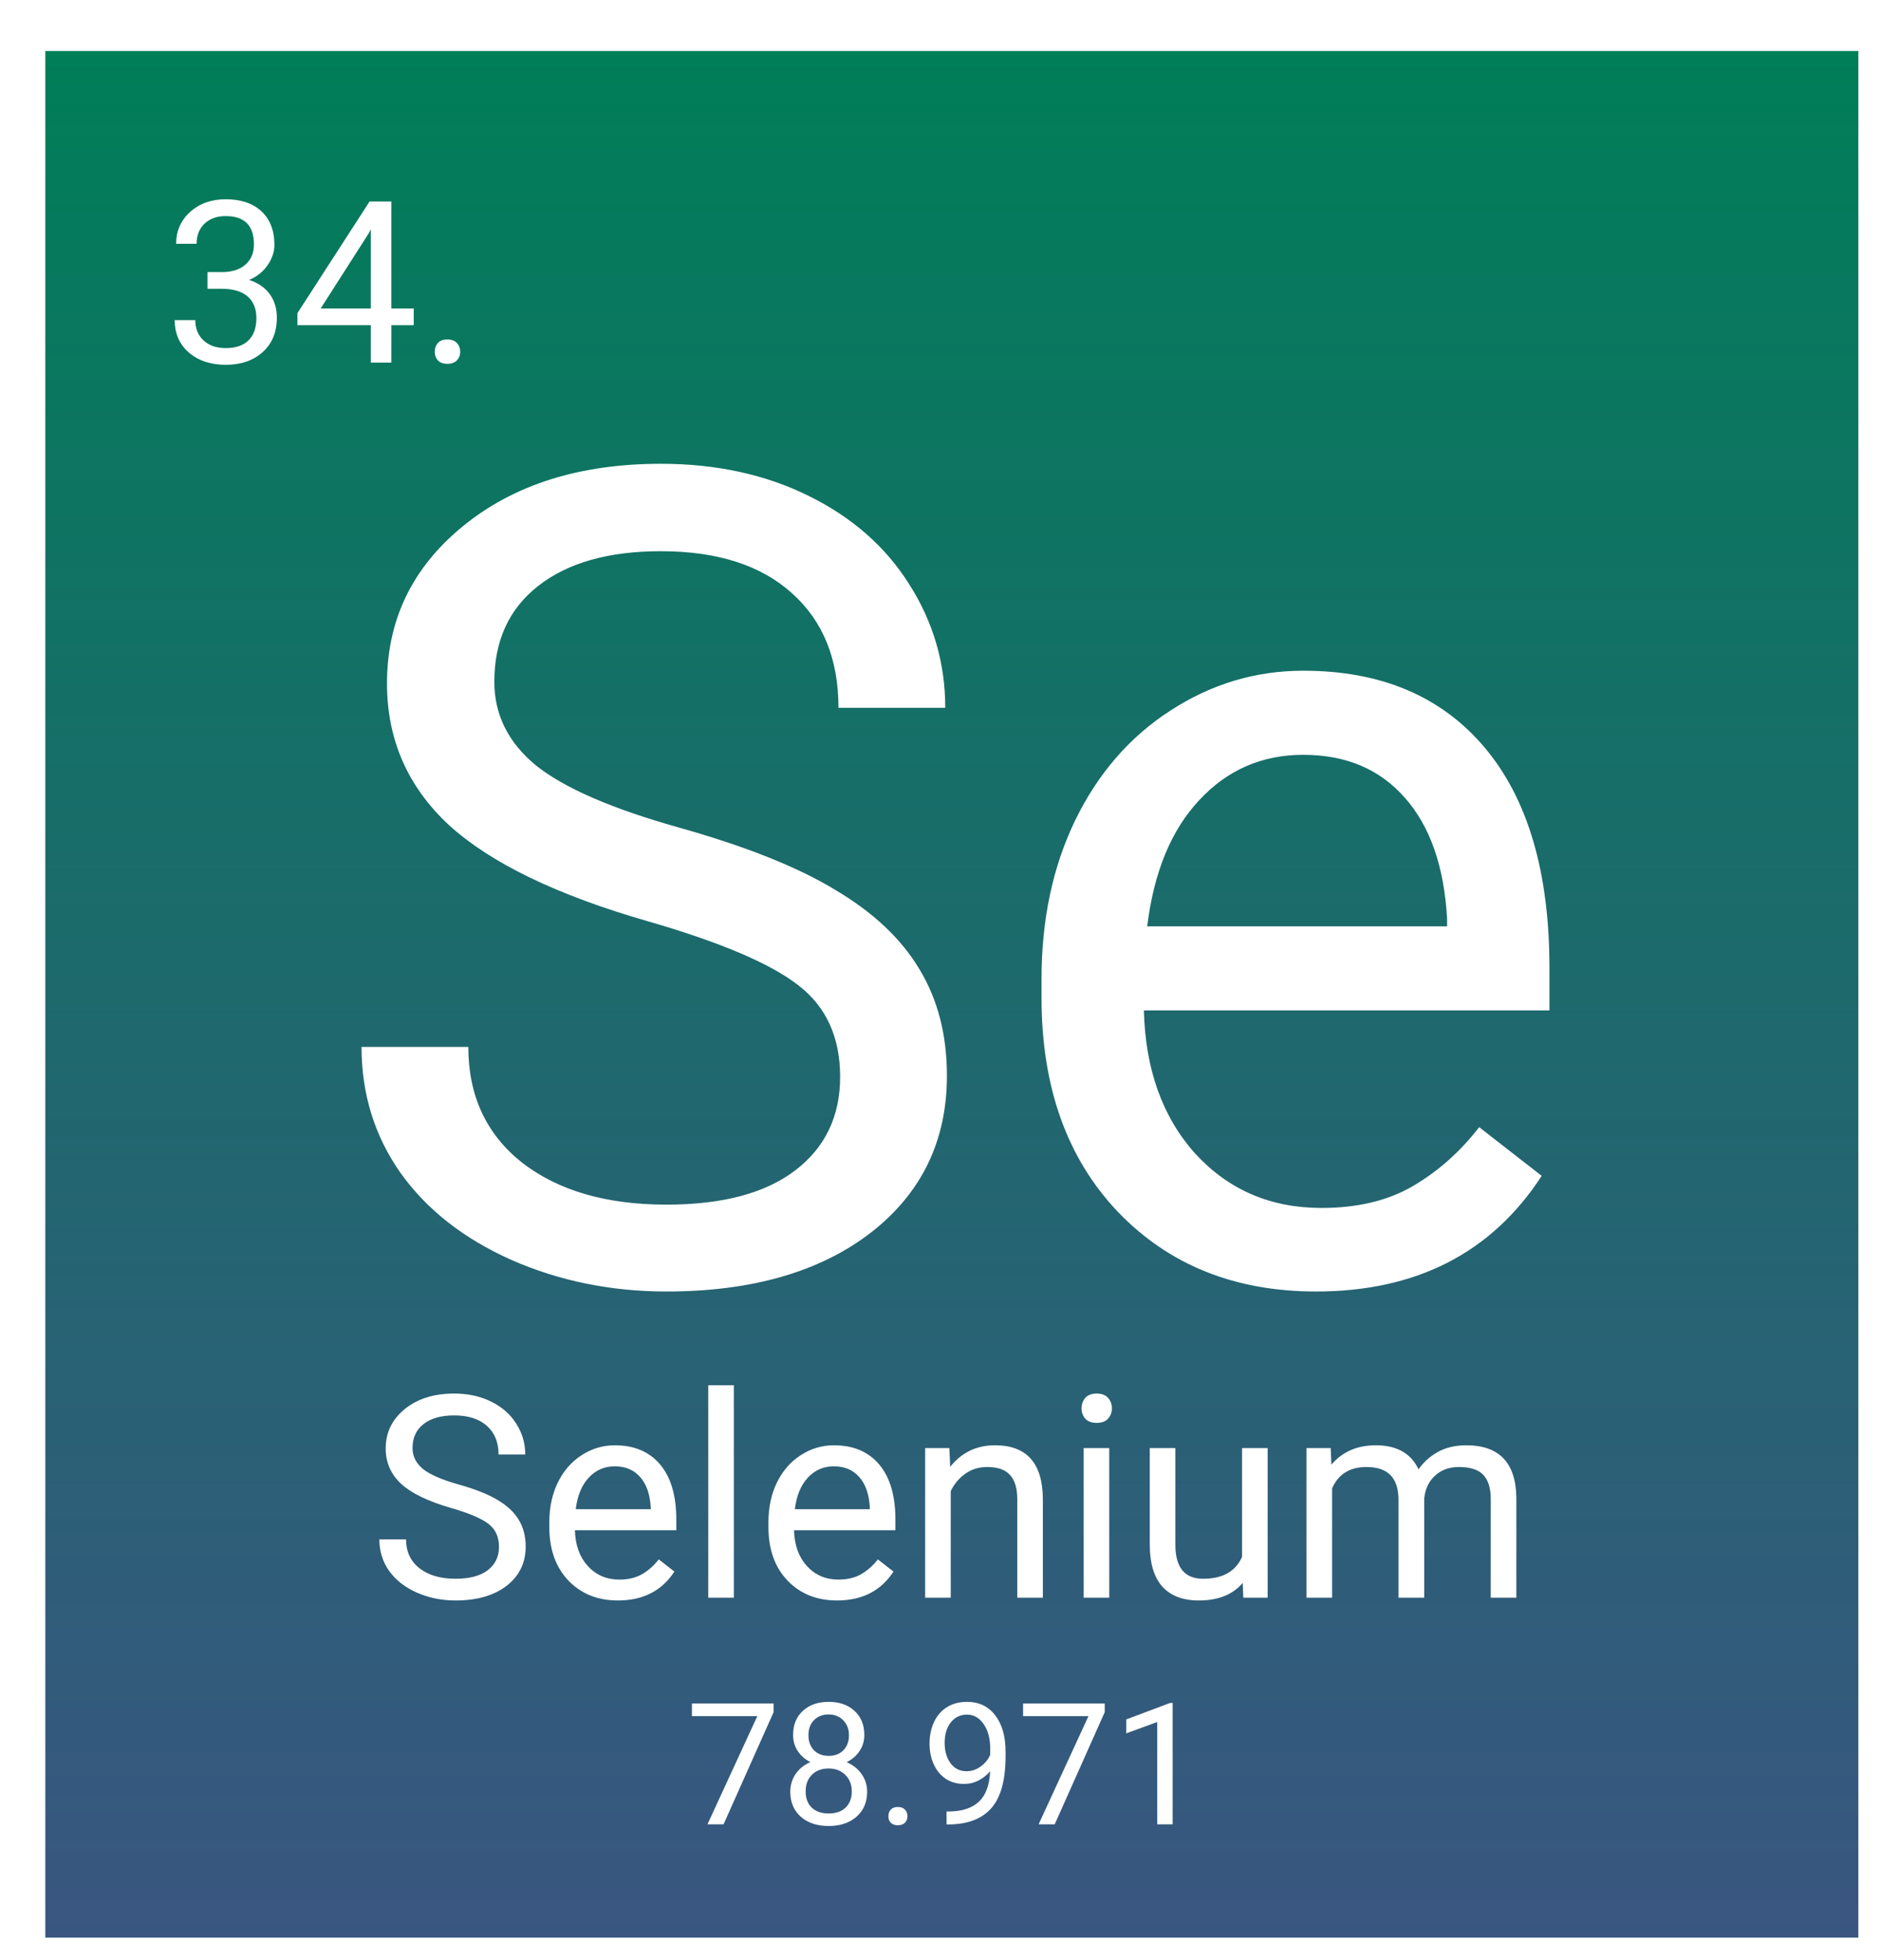 <svg width="332" height="346" viewBox="0 0 332 346" fill="none" xmlns="http://www.w3.org/2000/svg">
<g filter="url(#filter0_d_23:26)">
<rect width="320" height="333" fill="url(#paint0_linear_23:26)"/>
<path d="M28.618 39.023H31.332C33.038 38.997 34.379 38.548 35.356 37.676C36.333 36.803 36.821 35.625 36.821 34.141C36.821 30.807 35.161 29.141 31.84 29.141C30.278 29.141 29.028 29.59 28.09 30.488C27.166 31.374 26.704 32.552 26.704 34.023H23.09C23.09 31.771 23.911 29.902 25.551 28.418C27.205 26.921 29.301 26.172 31.84 26.172C34.523 26.172 36.626 26.881 38.149 28.301C39.672 29.72 40.434 31.693 40.434 34.219C40.434 35.456 40.03 36.654 39.223 37.812C38.429 38.971 37.342 39.837 35.961 40.41C37.524 40.905 38.728 41.725 39.575 42.871C40.434 44.017 40.864 45.417 40.864 47.07C40.864 49.622 40.03 51.647 38.364 53.145C36.697 54.642 34.529 55.391 31.86 55.391C29.191 55.391 27.016 54.668 25.336 53.223C23.67 51.777 22.836 49.87 22.836 47.5H26.469C26.469 48.997 26.957 50.195 27.934 51.094C28.911 51.992 30.219 52.441 31.86 52.441C33.605 52.441 34.939 51.986 35.864 51.074C36.788 50.163 37.251 48.854 37.251 47.148C37.251 45.495 36.743 44.225 35.727 43.34C34.711 42.454 33.247 41.999 31.332 41.973H28.618V39.023ZM61.079 45.449H65.024V48.398H61.079V55H57.446V48.398H44.497V46.27L57.231 26.562H61.079V45.449ZM48.598 45.449H57.446V31.504L57.016 32.285L48.598 45.449ZM68.735 53.105C68.735 52.48 68.917 51.96 69.282 51.543C69.659 51.126 70.219 50.918 70.961 50.918C71.704 50.918 72.263 51.126 72.641 51.543C73.032 51.96 73.227 52.48 73.227 53.105C73.227 53.704 73.032 54.206 72.641 54.609C72.263 55.013 71.704 55.215 70.961 55.215C70.219 55.215 69.659 55.013 69.282 54.609C68.917 54.206 68.735 53.704 68.735 53.105Z" fill="white"/>
<path d="M106.398 153.621C90.318 148.999 78.599 143.335 71.242 136.629C63.95 129.858 60.305 121.525 60.305 111.629C60.305 100.431 64.764 91.186 73.684 83.894C82.668 76.538 94.322 72.859 108.645 72.859C118.41 72.859 127.102 74.747 134.719 78.523C142.401 82.299 148.326 87.508 152.492 94.148C156.724 100.789 158.84 108.048 158.84 115.926H139.992C139.992 107.332 137.258 100.594 131.789 95.711C126.32 90.763 118.605 88.289 108.645 88.289C99.4 88.289 92.173 90.34 86.965 94.441C81.822 98.478 79.25 104.109 79.25 111.336C79.25 117.13 81.691 122.046 86.574 126.082C91.522 130.053 99.888 133.699 111.672 137.02C123.521 140.34 132.766 144.018 139.406 148.055C146.112 152.026 151.06 156.681 154.25 162.02C157.505 167.358 159.133 173.641 159.133 180.867C159.133 192.391 154.641 201.635 145.656 208.602C136.672 215.503 124.66 218.953 109.621 218.953C99.856 218.953 90.741 217.098 82.277 213.387C73.814 209.611 67.271 204.467 62.648 197.957C58.091 191.447 55.812 184.057 55.812 175.789H74.66C74.66 184.383 77.818 191.186 84.133 196.199C90.513 201.147 99.009 203.621 109.621 203.621C119.517 203.621 127.102 201.603 132.375 197.566C137.648 193.53 140.285 188.029 140.285 181.062C140.285 174.096 137.844 168.725 132.961 164.949C128.078 161.108 119.224 157.332 106.398 153.621ZM224.27 218.953C209.947 218.953 198.293 214.266 189.309 204.891C180.324 195.451 175.832 182.853 175.832 167.098V163.777C175.832 153.296 177.818 143.953 181.789 135.75C185.826 127.482 191.424 121.036 198.586 116.414C205.812 111.727 213.625 109.383 222.023 109.383C235.76 109.383 246.438 113.908 254.055 122.957C261.672 132.007 265.48 144.962 265.48 161.824V169.344H193.898C194.159 179.76 197.186 188.191 202.98 194.637C208.84 201.017 216.262 204.207 225.246 204.207C231.626 204.207 237.03 202.905 241.457 200.301C245.884 197.697 249.758 194.246 253.078 189.949L264.113 198.543C255.259 212.15 241.978 218.953 224.27 218.953ZM222.023 124.227C214.732 124.227 208.612 126.896 203.664 132.234C198.716 137.508 195.656 144.93 194.484 154.5H247.414V153.133C246.893 143.953 244.419 136.857 239.992 131.844C235.565 126.766 229.576 124.227 222.023 124.227Z" fill="white"/>
<path d="M71.6 257.155C67.579 256 64.65 254.584 62.81 252.907C60.988 251.215 60.076 249.131 60.076 246.657C60.076 243.858 61.191 241.547 63.421 239.724C65.667 237.884 68.58 236.965 72.161 236.965C74.603 236.965 76.775 237.437 78.68 238.381C80.6 239.325 82.081 240.627 83.123 242.287C84.181 243.947 84.71 245.762 84.71 247.731H79.998C79.998 245.583 79.314 243.898 77.947 242.678C76.58 241.441 74.651 240.822 72.161 240.822C69.85 240.822 68.043 241.335 66.741 242.36C65.455 243.369 64.812 244.777 64.812 246.584C64.812 248.033 65.423 249.261 66.644 250.271C67.88 251.263 69.972 252.175 72.918 253.005C75.88 253.835 78.191 254.755 79.852 255.764C81.528 256.757 82.765 257.92 83.562 259.255C84.376 260.59 84.783 262.16 84.783 263.967C84.783 266.848 83.66 269.159 81.414 270.9C79.168 272.626 76.165 273.488 72.405 273.488C69.964 273.488 67.685 273.024 65.569 272.097C63.453 271.153 61.818 269.867 60.662 268.239C59.523 266.612 58.953 264.764 58.953 262.697H63.665C63.665 264.846 64.454 266.547 66.033 267.8C67.628 269.037 69.752 269.655 72.405 269.655C74.879 269.655 76.775 269.151 78.094 268.142C79.412 267.132 80.071 265.757 80.071 264.016C80.071 262.274 79.461 260.931 78.24 259.987C77.019 259.027 74.806 258.083 71.6 257.155ZM101.067 273.488C97.487 273.488 94.573 272.316 92.327 269.973C90.081 267.613 88.958 264.463 88.958 260.524V259.694C88.958 257.074 89.454 254.738 90.447 252.688C91.456 250.62 92.856 249.009 94.647 247.854C96.453 246.682 98.406 246.096 100.506 246.096C103.94 246.096 106.609 247.227 108.514 249.489C110.418 251.752 111.37 254.991 111.37 259.206V261.086H93.475C93.54 263.69 94.296 265.798 95.745 267.409C97.21 269.004 99.065 269.802 101.312 269.802C102.907 269.802 104.257 269.476 105.364 268.825C106.471 268.174 107.439 267.312 108.27 266.237L111.028 268.386C108.815 271.787 105.494 273.488 101.067 273.488ZM100.506 249.807C98.683 249.807 97.153 250.474 95.916 251.809C94.679 253.127 93.914 254.982 93.621 257.375H106.854V257.033C106.723 254.738 106.105 252.964 104.998 251.711C103.891 250.441 102.394 249.807 100.506 249.807ZM121.526 273H117.01V235.5H121.526V273ZM139.739 273.488C136.159 273.488 133.245 272.316 130.999 269.973C128.753 267.613 127.63 264.463 127.63 260.524V259.694C127.63 257.074 128.126 254.738 129.119 252.688C130.128 250.62 131.528 249.009 133.318 247.854C135.125 246.682 137.078 246.096 139.178 246.096C142.612 246.096 145.281 247.227 147.186 249.489C149.09 251.752 150.042 254.991 150.042 259.206V261.086H132.146C132.212 263.69 132.968 265.798 134.417 267.409C135.882 269.004 137.737 269.802 139.983 269.802C141.578 269.802 142.929 269.476 144.036 268.825C145.143 268.174 146.111 267.312 146.941 266.237L149.7 268.386C147.487 271.787 144.166 273.488 139.739 273.488ZM139.178 249.807C137.355 249.807 135.825 250.474 134.588 251.809C133.351 253.127 132.586 254.982 132.293 257.375H145.525V257.033C145.395 254.738 144.777 252.964 143.67 251.711C142.563 250.441 141.066 249.807 139.178 249.807ZM159.563 246.584L159.71 249.904C161.728 247.365 164.365 246.096 167.62 246.096C173.203 246.096 176.019 249.245 176.067 255.544V273H171.551V255.52C171.535 253.615 171.095 252.207 170.232 251.296C169.386 250.384 168.06 249.929 166.253 249.929C164.788 249.929 163.502 250.319 162.396 251.101C161.289 251.882 160.426 252.907 159.808 254.177V273H155.291V246.584H159.563ZM187.786 273H183.27V246.584H187.786V273ZM182.903 239.577C182.903 238.845 183.123 238.226 183.562 237.722C184.018 237.217 184.686 236.965 185.564 236.965C186.443 236.965 187.111 237.217 187.566 237.722C188.022 238.226 188.25 238.845 188.25 239.577C188.25 240.31 188.022 240.92 187.566 241.408C187.111 241.896 186.443 242.141 185.564 242.141C184.686 242.141 184.018 241.896 183.562 241.408C183.123 240.92 182.903 240.31 182.903 239.577ZM211.346 270.388C209.588 272.455 207.008 273.488 203.606 273.488C200.791 273.488 198.642 272.674 197.161 271.047C195.696 269.403 194.956 266.978 194.939 263.771V246.584H199.456V263.649C199.456 267.653 201.084 269.655 204.339 269.655C207.789 269.655 210.084 268.369 211.224 265.798V246.584H215.74V273H211.443L211.346 270.388ZM226.873 246.584L226.995 249.514C228.932 247.235 231.544 246.096 234.832 246.096C238.527 246.096 241.041 247.512 242.376 250.344C243.255 249.074 244.394 248.049 245.794 247.268C247.21 246.486 248.878 246.096 250.799 246.096C256.593 246.096 259.539 249.164 259.637 255.3V273H255.12V255.568C255.12 253.68 254.689 252.272 253.826 251.345C252.964 250.401 251.515 249.929 249.48 249.929C247.804 249.929 246.412 250.433 245.306 251.442C244.199 252.435 243.556 253.778 243.377 255.471V273H238.836V255.69C238.836 251.849 236.956 249.929 233.196 249.929C230.234 249.929 228.208 251.19 227.117 253.713V273H222.601V246.584H226.873Z" fill="white"/>
<path d="M128.542 293.195L119.709 313H116.867L125.671 293.898H114.128V291.672H128.542V293.195ZM144.553 297.238C144.553 298.303 144.27 299.25 143.703 300.08C143.146 300.91 142.39 301.56 141.433 302.028C142.546 302.507 143.425 303.205 144.069 304.123C144.724 305.041 145.051 306.081 145.051 307.243C145.051 309.089 144.426 310.559 143.176 311.652C141.936 312.746 140.3 313.293 138.269 313.293C136.218 313.293 134.572 312.746 133.332 311.652C132.102 310.549 131.486 309.079 131.486 307.243C131.486 306.091 131.799 305.051 132.424 304.123C133.059 303.195 133.933 302.492 135.046 302.014C134.099 301.545 133.352 300.896 132.805 300.065C132.258 299.235 131.984 298.293 131.984 297.238C131.984 295.441 132.561 294.016 133.713 292.961C134.865 291.906 136.384 291.379 138.269 291.379C140.144 291.379 141.657 291.906 142.81 292.961C143.972 294.016 144.553 295.441 144.553 297.238ZM142.341 307.185C142.341 305.993 141.96 305.021 141.198 304.27C140.446 303.518 139.46 303.142 138.239 303.142C137.019 303.142 136.037 303.513 135.295 304.255C134.562 304.997 134.196 305.974 134.196 307.185C134.196 308.396 134.553 309.348 135.266 310.041C135.988 310.734 136.989 311.081 138.269 311.081C139.538 311.081 140.534 310.734 141.257 310.041C141.979 309.338 142.341 308.386 142.341 307.185ZM138.269 293.605C137.204 293.605 136.34 293.938 135.676 294.602C135.021 295.256 134.694 296.149 134.694 297.282C134.694 298.366 135.017 299.245 135.661 299.919C136.315 300.583 137.185 300.915 138.269 300.915C139.353 300.915 140.217 300.583 140.861 299.919C141.516 299.245 141.843 298.366 141.843 297.282C141.843 296.198 141.506 295.314 140.832 294.631C140.158 293.947 139.304 293.605 138.269 293.605ZM148.801 311.579C148.801 311.11 148.938 310.72 149.211 310.407C149.494 310.095 149.914 309.938 150.471 309.938C151.027 309.938 151.447 310.095 151.73 310.407C152.023 310.72 152.17 311.11 152.17 311.579C152.17 312.028 152.023 312.404 151.73 312.707C151.447 313.01 151.027 313.161 150.471 313.161C149.914 313.161 149.494 313.01 149.211 312.707C148.938 312.404 148.801 312.028 148.801 311.579ZM166.76 303.625C166.193 304.299 165.515 304.841 164.724 305.251C163.942 305.661 163.083 305.866 162.146 305.866C160.915 305.866 159.841 305.563 158.923 304.958C158.015 304.353 157.312 303.503 156.813 302.409C156.315 301.306 156.066 300.09 156.066 298.762C156.066 297.336 156.335 296.052 156.872 294.909C157.419 293.767 158.19 292.893 159.187 292.287C160.183 291.682 161.345 291.379 162.673 291.379C164.782 291.379 166.442 292.17 167.653 293.752C168.874 295.324 169.484 297.473 169.484 300.197V300.988C169.484 305.139 168.664 308.171 167.023 310.085C165.383 311.989 162.907 312.966 159.597 313.015H159.069V310.729H159.641C161.877 310.69 163.596 310.109 164.797 308.986C165.998 307.854 166.652 306.066 166.76 303.625ZM162.585 303.625C163.493 303.625 164.328 303.347 165.09 302.79C165.861 302.233 166.423 301.545 166.774 300.725V299.641C166.774 297.863 166.389 296.418 165.617 295.305C164.846 294.191 163.869 293.635 162.688 293.635C161.496 293.635 160.539 294.094 159.816 295.012C159.094 295.92 158.732 297.121 158.732 298.615C158.732 300.07 159.079 301.271 159.772 302.219C160.476 303.156 161.413 303.625 162.585 303.625ZM186.989 293.195L178.156 313H175.314L184.118 293.898H172.575V291.672H186.989V293.195ZM198.972 313H196.247V294.938L190.783 296.945V294.484L198.547 291.569H198.972V313Z" fill="white"/>
</g>
<defs>
<filter id="filter0_d_23:26" x="0" y="0" width="332" height="346" filterUnits="userSpaceOnUse" color-interpolation-filters="sRGB">
<feFlood flood-opacity="0" result="BackgroundImageFix"/>
<feColorMatrix in="SourceAlpha" type="matrix" values="0 0 0 0 0 0 0 0 0 0 0 0 0 0 0 0 0 0 127 0" result="hardAlpha"/>
<feOffset dx="8" dy="9"/>
<feGaussianBlur stdDeviation="2"/>
<feComposite in2="hardAlpha" operator="out"/>
<feColorMatrix type="matrix" values="0 0 0 0 0 0 0 0 0 0 0 0 0 0 0 0 0 0 0.25 0"/>
<feBlend mode="normal" in2="BackgroundImageFix" result="effect1_dropShadow_23:26"/>
<feBlend mode="normal" in="SourceGraphic" in2="effect1_dropShadow_23:26" result="shape"/>
</filter>
<linearGradient id="paint0_linear_23:26" x1="160" y1="0" x2="160" y2="333" gradientUnits="userSpaceOnUse">
<stop stop-color="#007E58"/>
<stop offset="1" stop-color="#2F4D7A" stop-opacity="0.95"/>
</linearGradient>
</defs>
</svg>
